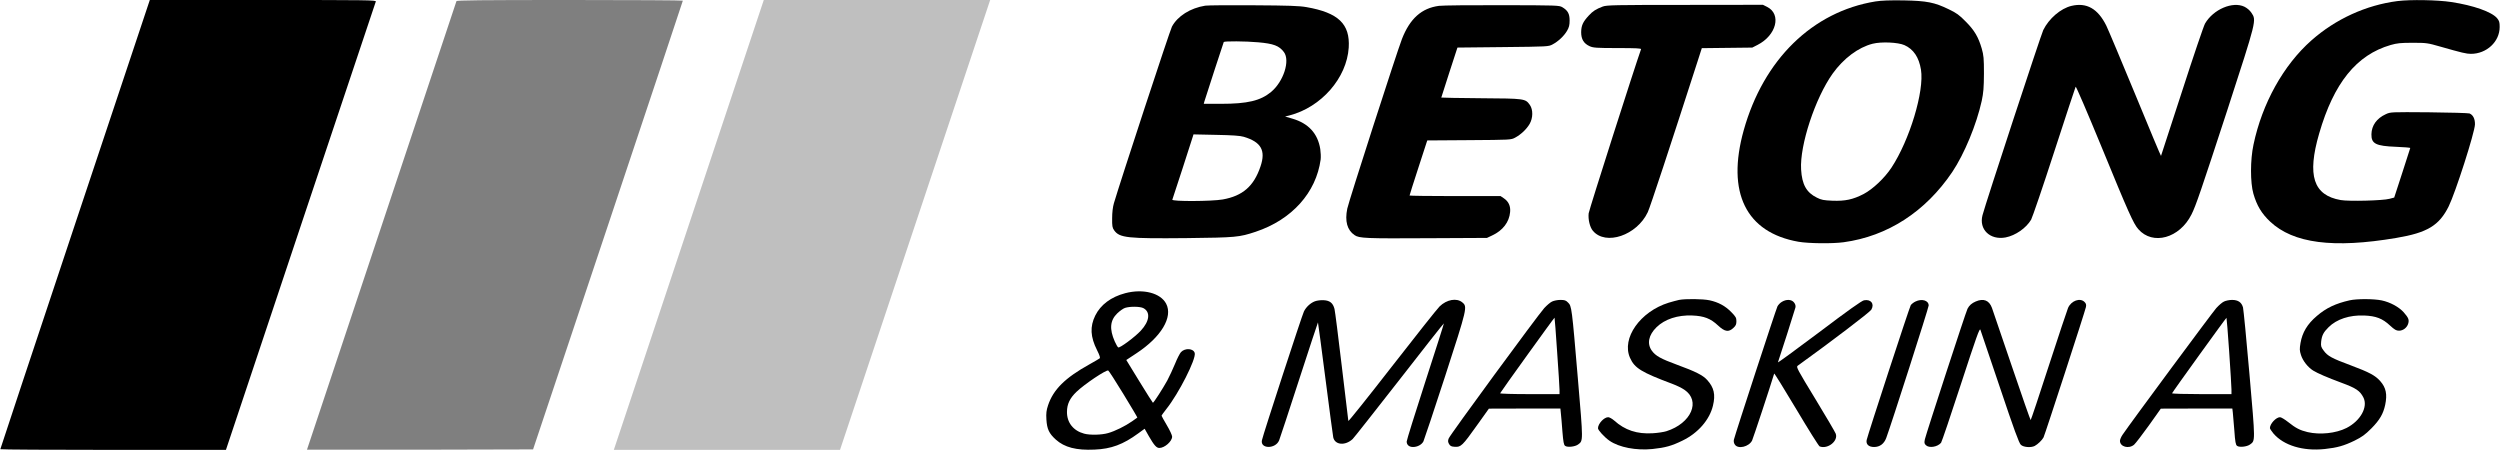 <svg xmlns="http://www.w3.org/2000/svg" version="1" width="211" height="37.97" viewBox="0 0 2600 468" preserveAspectRatio="xMidYMid meet">
  <g transform="translate(0,468) scale(0.1,-0.1)" fill="#000000" stroke="none">
    <path d="M777 2347c-427-1282-777-2335-777-2340 0-4 528-7 1174-7l1173 0 776 2324c427 1277 779 2330 783 2340 6 15-82 16-1172 16l-1179 0-778-2333z"/>
    <path d="M4745 4668c-8-21-1555-4663-1555-4666 0-1 529-1 1176 0l1176 3 779 2330c428 1282 779 2333 779 2338 0 4-529 7-1175 7-931 0-1177-3-1180-12z" fill-opacity="0.5"/>
    <path d="M7162 2340l-780-2340 1176 0 1177 0 781 2340 781 2340-1178 0-1177 0-780-2340z" fill-opacity="0.25"/>
    <path d="M19506 4665c-655-107-1164-604-1370-1340-181-648 23-1064 570-1160 104-18 351-21 469-5 457 62 851 317 1130 730 126 188 253 495 307 741 18 86 22 136 23 284 0 159-3 189-23 260-35 120-76 190-167 281-66 68-96 89-175 127-150 73-228 88-470 93-147 2-230-1-294-11zm301-454c95-42 152-127 173-256 36-223-118-732-307-1019-72-109-193-223-289-274-112-58-193-75-325-70-91 4-115 8-162 32-108 53-155 136-164 293-15 252 146 741 328 997 114 159 267 273 416 311 91 23 264 15 330-14z"/>
    <path d="M24938 4669c-328-42-645-187-896-409-291-257-513-656-603-1085-34-158-34-395-1-510 36-124 85-206 174-290 241-227 658-281 1313-170 322 54 446 129 545 329 70 142 271 768 273 852 1 58-20 99-57 114-13 4-202 10-422 12-399 3-399 3-449-20-94-43-147-117-149-208-2-99 45-123 256-131 81-3 148-9 148-12 0-3-38-121-84-261l-83-255-49-13c-70-19-422-28-508-13-284 50-351 254-224 691 152 526 388 819 744 922 67 19 102 23 229 23 144 0 156-2 285-39 231-66 274-76 321-76 163 0 299 126 299 279 0 50-4 64-27 92-56 66-246 133-476 168-145 22-424 27-559 10z"/>
    <path d="M12534 4621c-155-25-287-108-346-218-21-39-539-1616-604-1838-11-38-18-95-18-155-1-83 2-99 21-126 56-79 138-87 753-81 516 6 547 9 719 66 377 126 629 407 676 752 3 26 1 74-4 108-26 163-123 268-291 317l-75 22 45 11c332 86 597 390 617 706 15 246-108 363-440 421-73 13-187 17-547 19-250 2-478 0-506-4zm551-381c160-14 219-36 268-102 66-89-4-306-133-414-111-92-246-124-522-124l-179 0 6 23c17 55 198 613 202 620 6 10 226 9 358-3zm-150-983c181-54 231-142 174-309-69-205-185-306-393-343-115-20-531-22-524-2 7 16 204 626 213 656l7 23 237-5c168-3 250-9 286-20z"/>
    <path d="M14965 4619c-180-24-301-132-384-344-54-139-553-1687-569-1765-27-131-1-224 76-276 48-33 112-36 777-32l600 3 55 26c110 51 177 139 186 243 6 62-16 110-65 143l-34 23-473 0c-261 0-474 3-474 6 0 4 41 134 92 290l92 283 435 3c433 3 436 3 479 26 60 32 118 87 150 141 37 63 38 150 3 200-47 65-51 66-508 69-227 2-413 5-413 7 0 2 38 120 84 262l84 258 474 5c469 5 473 5 516 28 60 32 118 87 150 141 21 36 27 59 27 108 0 70-19 104-76 138-33 19-53 20-624 21-324 1-621-2-660-7z"/>
    <path d="M16670 4612c-71-27-103-47-147-95-60-65-77-103-78-172 0-73 27-118 89-146 36-16 69-19 290-19 194 0 247-3 244-12-57-157-541-1672-545-1707-7-63 12-144 44-182 133-158 458-47 571 194 24 50 233 685 518 1569l44 137 263 3 262 3 55 28c196 100 251 318 100 395l-44 22-811-1c-732 0-814-2-855-17z"/>
    <path d="M21546 4619c-113-27-235-132-294-252-25-53-599-1799-632-1926-39-148 79-261 240-231 103 20 214 97 266 185 13 24 122 341 240 706 119 365 219 670 223 677 4 7 123-271 271-630 277-675 330-795 381-852 150-172 430-94 553 153 46 91 100 251 373 1086 307 945 304 932 250 1013-16 24-44 48-72 62-122 59-324-27-410-175-13-22-121-339-239-705-119-366-217-668-219-672-1-4-121 282-266 635-146 353-282 677-303 720-88 177-204 243-362 206z"/>
    <path d="M11702 1630c-148-39-256-120-312-233-56-115-51-221 19-360 27-54 35-79 27-85-6-5-54-33-106-62-254-141-376-262-431-427-17-52-21-81-17-147 6-99 27-145 98-209 90-81 213-113 403-104 173 7 297 53 455 169l66 48 44-78c55-95 79-122 109-122 55 0 133 69 133 118 0 14-25 68-55 118-30 51-55 96-55 99 0 4 22 35 49 69 129 161 312 522 296 583-12 49-100 56-143 10-12-13-40-67-62-122-22-54-59-132-81-174-45-82-141-231-149-231-3 1-66 101-141 223l-136 222 106 70c257 169 381 376 309 515-58 112-239 159-426 110zm188-155c77-40 66-136-26-235-61-66-220-184-235-174-6 3-22 31-36 62-57 130-49 219 26 292 26 25 62 51 81 57 53 17 156 15 190-2zm-207-894c82-134 147-244 145-245-2-1-26-19-55-39-70-49-177-102-248-122-67-20-190-23-251-6-112 30-179 115-178 226 0 81 30 143 99 209 82 79 304 228 330 222 6-2 77-112 158-245z"/>
    <path d="M17463 1560c-23-5-71-18-108-29-296-92-492-370-402-573 48-108 117-150 445-273 40-15 94-41 120-59 174-116 73-350-187-432-25-8-89-18-142-21-163-10-289 32-400 132-22 19-50 35-63 35-43 0-106-68-106-115 0-20 68-94 120-130 100-69 277-103 446-86 135 14 202 33 314 88 161 78 281 216 316 363 28 115 11 189-60 267-43 49-123 89-312 158-172 63-225 93-264 147-52 72-34 163 49 244 86 84 220 128 371 122 124-5 191-31 269-104 71-66 110-72 160-25 25 23 31 37 31 70 0 35-7 47-53 94-62 64-134 103-226 123-71 15-250 17-318 4z"/>
    <path d="M24440 1556c-146-33-244-79-342-163-99-84-151-171-170-282-10-61-10-77 5-124 19-60 71-127 127-162 45-28 149-73 295-127 152-56 191-83 227-152 51-99-30-244-175-318-111-56-276-73-405-43-80 19-124 42-203 105-34 27-72 50-84 50-41 0-105-69-105-113 0-7 17-33 37-57 107-124 307-185 533-161 131 14 200 34 310 87 78 39 109 61 176 128 86 87 123 151 143 244 23 110 9 179-51 247-52 59-113 92-308 165-195 72-241 97-281 153-28 37-30 48-26 93 7 64 24 98 77 150 84 84 219 128 370 122 124-5 191-31 269-104 48-44 65-54 94-54 43 0 84 32 96 75 11 39 2 60-47 116-50 56-140 105-229 124-81 17-257 18-333 1z"/>
    <path d="M13676 1546c-46-17-92-59-115-106-19-37-427-1287-437-1340-19-91 141-93 179-1 7 16 100 299 207 629 107 330 196 599 197 598 2-1 36-265 78-587 41-321 78-595 81-609 18-80 125-89 202-17 13 12 231 289 485 614 253 326 462 591 464 589 2-1-85-273-192-603-107-331-195-612-195-626 0-35 25-57 66-57 46 0 90 24 108 58 7 15 109 319 225 676 232 715 234 725 180 770-58 49-162 31-237-42-26-26-250-308-497-626-248-319-451-573-452-565-2 8-32 263-68 568-36 305-70 573-76 597-16 61-47 87-111 91-30 2-70-3-92-11z"/>
    <path d="M16142 1543c-18-8-54-39-81-68-66-73-981-1319-994-1356-9-24-9-35 3-57 13-22 24-28 61-30 63-4 79 11 229 222l125 175 372 1 372 0 5-52c3-29 11-114 16-188 9-107 14-138 28-148 23-18 102-10 135 14 54 40 54 25-2 682-63 744-65 758-102 794-23 24-36 28-81 28-29 0-68-8-86-17zm53-524c14-195 25-373 25-396l0-43-311 0c-177 0-309 4-307 9 6 15 563 789 566 786 2-1 14-162 27-356z"/>
    <path d="M18533 1540c-18-10-38-32-46-47-14-27-439-1327-453-1386-4-18-1-36 10-52 33-50 146-23 179 42 10 20 191 566 230 697 2 5 105-162 230-371 125-210 234-384 243-387 84-32 196 57 167 133-6 16-101 179-212 361-187 307-201 333-184 345 343 247 751 557 766 583 36 61-3 112-76 98-24-5-163-103-467-333-239-179-431-320-428-312 14 38 177 547 182 570 4 19-1 35-15 53-25 32-79 35-126 6z"/>
    <path d="M19922 1543c-19-9-40-26-48-37-14-22-446-1344-459-1403-9-45 21-73 77-73 60 0 104 33 127 95 50 134 441 1354 441 1377 0 53-72 74-138 41z"/>
    <path d="M20550 1544c-42-18-68-41-86-76-17-32-429-1296-443-1356-8-38-7-46 10-63 33-33 121-19 158 25 7 9 100 282 206 608 162 496 195 589 203 568 5-14 96-284 203-600 148-441 199-580 218-597 27-26 105-32 144-12 32 17 77 60 92 89 15 30 432 1311 441 1356 5 25 1 37-15 53-46 46-138 13-171-62-10-23-100-295-201-604-100-310-185-563-188-563-3 0-91 251-195 558-104 306-198 581-208 610-29 78-87 101-168 66z"/>
    <path d="M23132 1543c-18-8-54-39-80-68-39-43-896-1200-976-1319-14-21-26-49-26-62 0-62 92-87 147-40 15 13 84 103 153 199l125 176 372 1 372 0 5-42c3-24 10-108 16-188 8-117 14-148 28-158 23-18 102-10 135 14 56 41 56 21-6 733-31 361-62 673-67 693-15 53-51 78-114 78-28 0-66-8-84-17zm54-520c13-191 24-369 24-395l0-48-311 0c-171 0-309 4-307 9 6 16 563 788 566 785 2-1 15-159 28-351z"/>
  </g>
</svg>